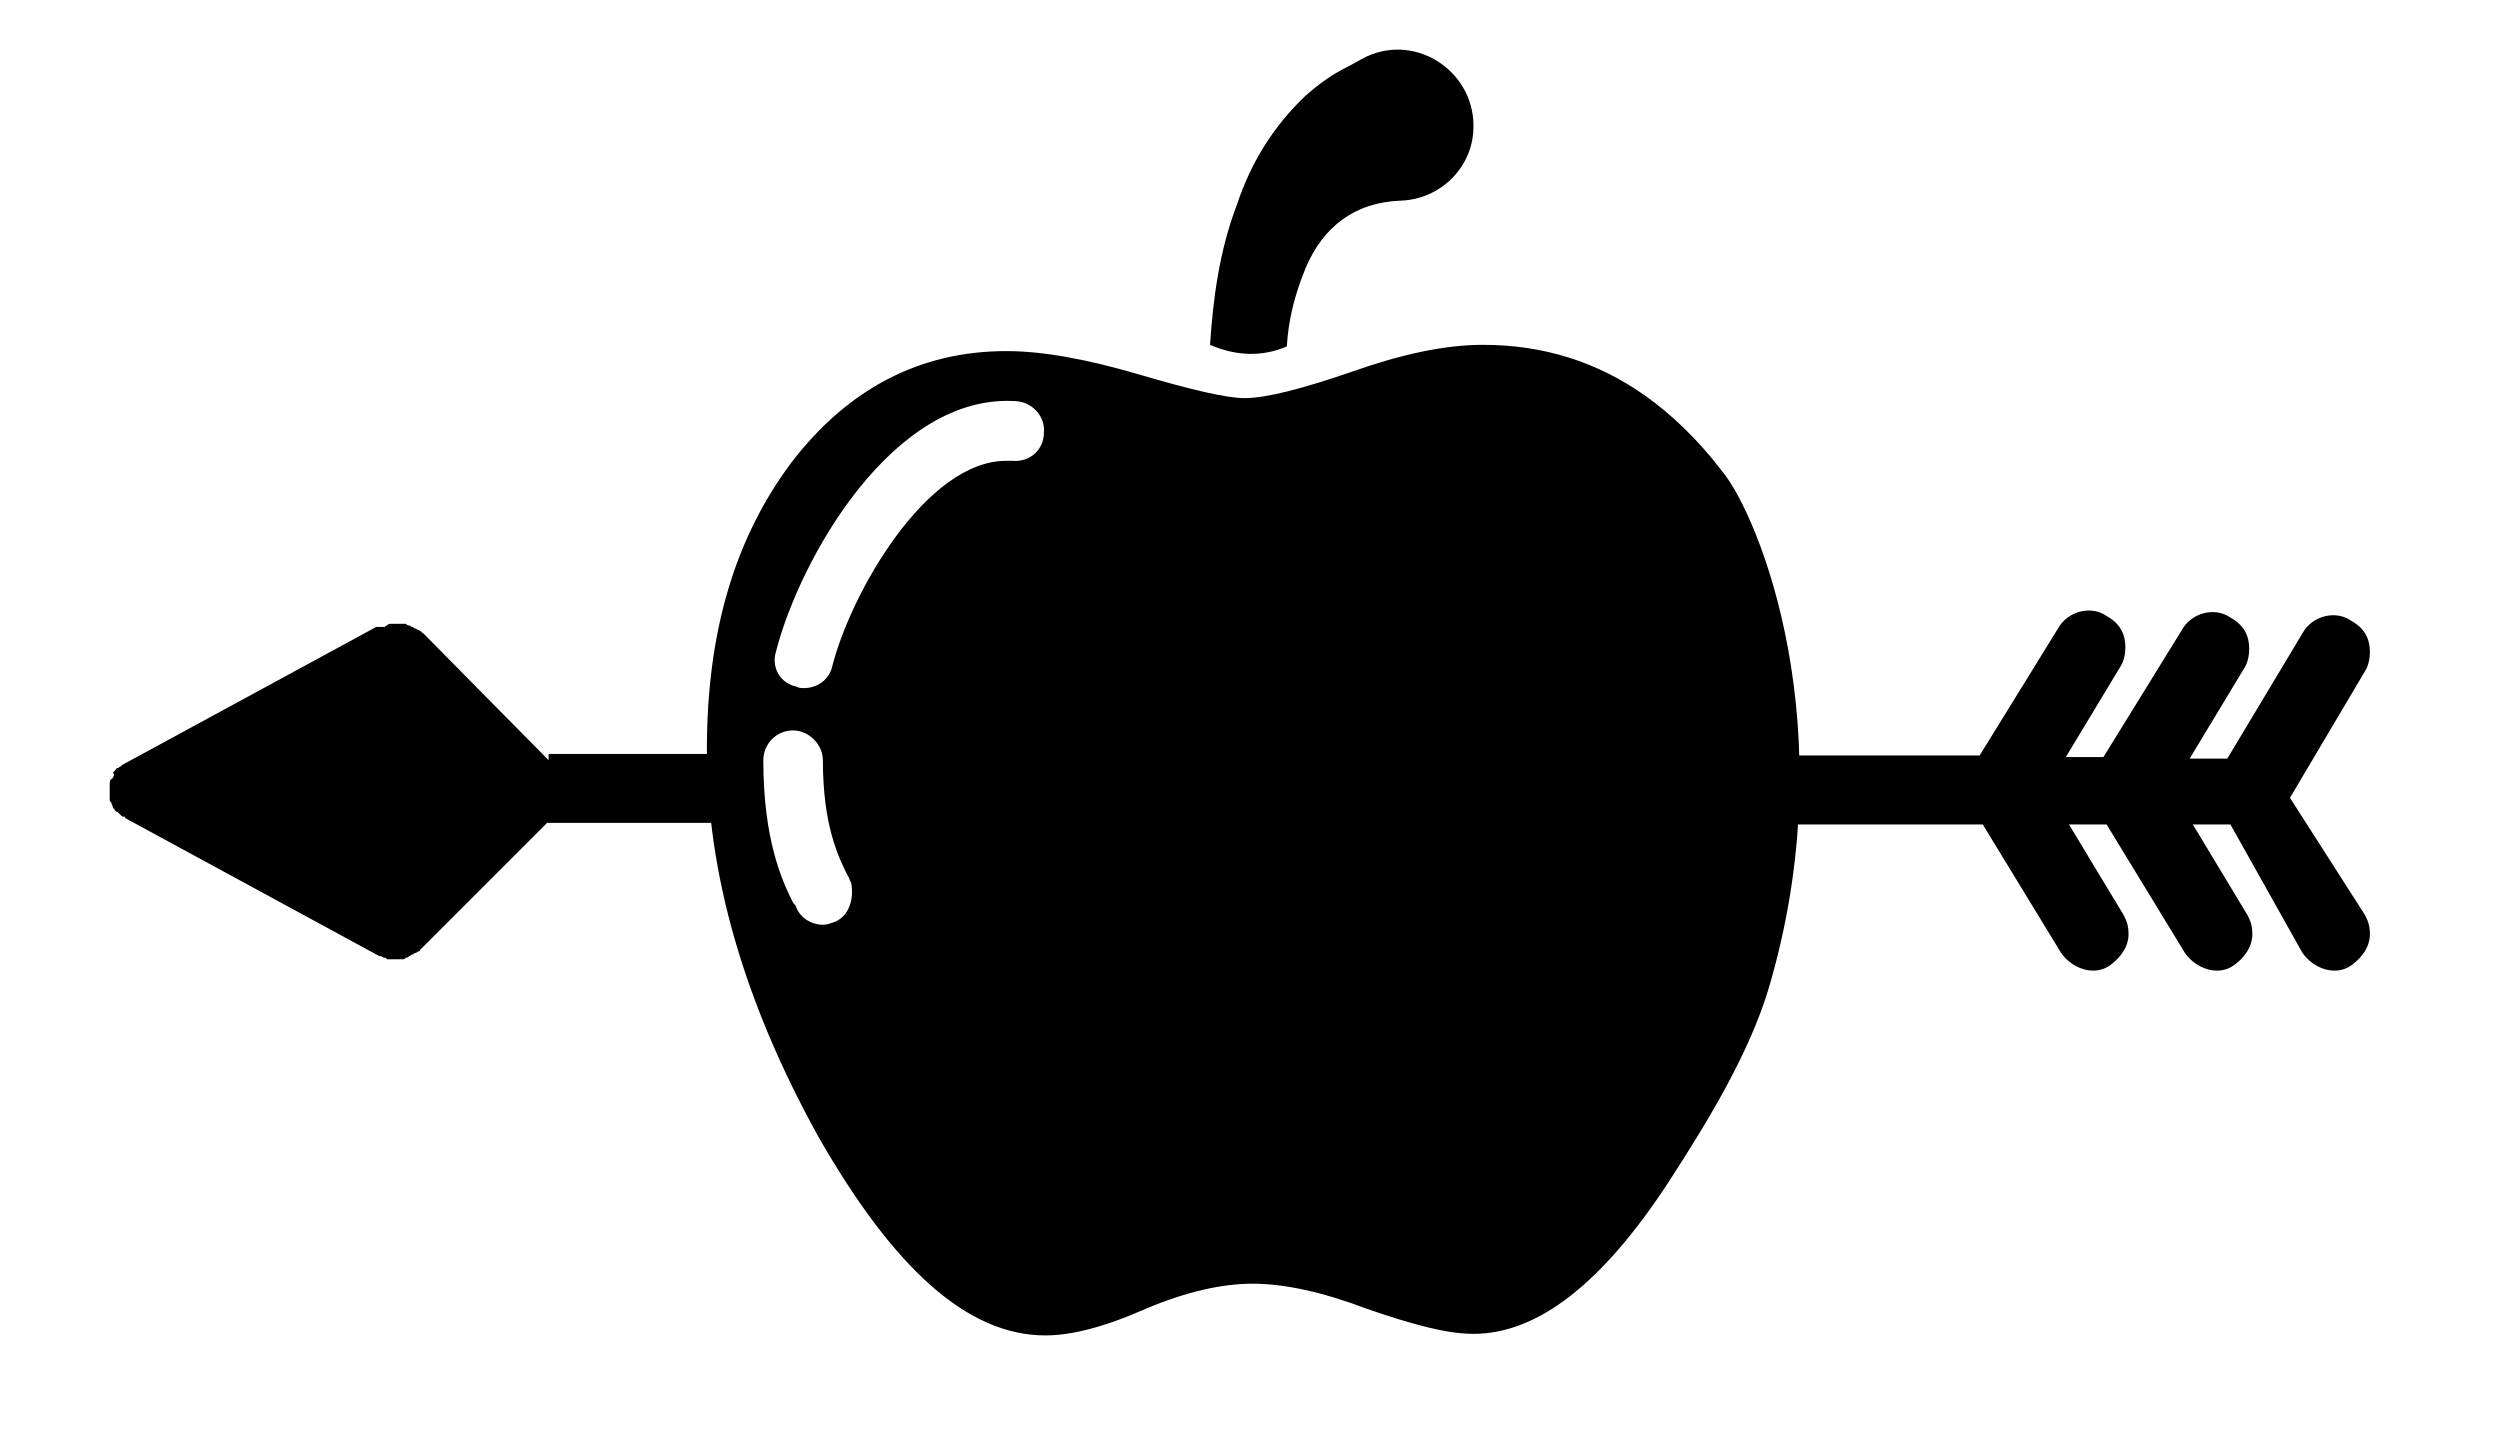 <?xml version="1.0" encoding="utf-8"?>
<!-- Generator: Adobe Illustrator 21.1.0, SVG Export Plug-In . SVG Version: 6.00 Build 0)  -->
<svg version="1.1" id="Слой_1" xmlns="http://www.w3.org/2000/svg" xmlns:xlink="http://www.w3.org/1999/xlink" x="0px" y="0px"
	 viewBox="0 0 159.5 92" style="enable-background:new 0 0 159.5 92;" xml:space="preserve">
<path d="M82.1,22.1c-1.6,0.7-3.3,0.6-4.9-0.1c0.2-3,0.6-6,1.7-8.9c0.9-2.7,2.3-5,4.4-7c0.8-0.7,1.6-1.3,2.6-1.8
	c0.4-0.2,0.9-0.5,1.3-0.7c3.3-1.5,7,1.1,6.8,4.7c-0.1,2.4-2.1,4.4-4.6,4.5c-3,0.1-5,1.7-6.1,4.3C82.6,18.8,82.2,20.4,82.1,22.1z"/>
<path d="M109.9,30.1c-1.6-2.1-3.3-3.7-5-4.9c-3-2.1-6.4-3.2-10.3-3.2c-2.4,0-5.2,0.6-8.3,1.7c-3.2,1.1-5.5,1.7-6.9,1.7
	c-1.1,0-3.3-0.5-6.7-1.5s-6.2-1.5-8.5-1.5c-5.5,0-10.1,2.4-13.7,7.1c-3.6,4.8-5.4,10.8-5.4,18.3c0,8,2.4,16.2,7.1,24.7
	c4.8,8.4,9.5,12.7,14.5,12.7c1.6,0,3.7-0.5,6.4-1.7c2.6-1.1,4.9-1.6,6.8-1.6c2,0,4.4,0.5,7.3,1.6c2.9,1,5.1,1.6,6.8,1.6
	c4.1,0,8.2-3.2,12.4-9.6c2.8-4.3,5.2-8.4,6.4-12.3C117.8,46.5,112.2,32.9,109.9,30.1z M53.3,58.8C53,58.9,52.8,59,52.5,59
	c-0.7,0-1.4-0.4-1.7-1.1c0-0.1-0.1-0.2-0.2-0.3c-0.7-1.4-1.9-4-1.9-9.1c0-1,0.8-1.9,1.9-1.9l0,0c1,0,1.9,0.9,1.9,1.9
	c0,4.2,1,6.2,1.6,7.4c0.1,0.1,0.1,0.3,0.2,0.4C54.5,57.3,54.2,58.4,53.3,58.8z M64.6,29.4c-0.1,0-0.3,0-0.4,0
	c-5.1,0-9.9,8.4-11.1,13.1c-0.2,0.9-1,1.4-1.8,1.4c-0.2,0-0.3,0-0.5-0.1c-1-0.2-1.6-1.2-1.3-2.2C51,35.7,57,25,64.9,25.6
	c1,0.1,1.8,1,1.7,2C66.6,28.7,65.7,29.5,64.6,29.4z"/>
<path d="M146.1,50.9l4.8-8.1c0.2-0.3,0.3-0.8,0.3-1.2c0-0.8-0.3-1.5-1.2-2c-1-0.7-2.5-0.3-3.1,0.8l-4.8,8h-2.4l3.5-5.8
	c0.2-0.3,0.3-0.8,0.3-1.2c0-0.8-0.3-1.5-1.2-2c-1-0.7-2.5-0.3-3.1,0.8l-5,8.1h-2.4l3.5-5.8c0.2-0.3,0.3-0.8,0.3-1.2
	c0-0.8-0.3-1.5-1.2-2c-1-0.7-2.5-0.3-3.1,0.8l-5,8.1h-12.3v4.4h12.5l5,8.2c0.7,1,2.1,1.5,3.1,0.8c0.7-0.5,1.2-1.2,1.2-2
	c0-0.5-0.1-0.8-0.3-1.2l-3.5-5.8h2.4l5,8.2c0.7,1,2.1,1.5,3.1,0.8c0.7-0.5,1.2-1.2,1.2-2c0-0.5-0.1-0.8-0.3-1.2l-3.5-5.8h2.4
	l4.6,8.2c0.7,1,2.1,1.5,3.1,0.8c0.7-0.5,1.2-1.2,1.2-2c0-0.5-0.1-0.8-0.3-1.2L146.1,50.9z"/>
<path d="M35,48.5L27,40.4c0,0-0.1,0-0.1-0.1c-0.1,0-0.1-0.1-0.2-0.1c-0.1,0-0.1-0.1-0.2-0.1c-0.1,0-0.1-0.1-0.2-0.1
	c-0.1,0-0.1-0.1-0.2-0.1s-0.1,0-0.2-0.1c-0.1,0-0.1,0-0.2,0s-0.1,0-0.2,0s-0.1,0-0.2,0c-0.1,0-0.1,0-0.2,0c-0.1,0-0.1,0-0.2,0
	c-0.1,0-0.1,0-0.2,0.1c-0.1,0-0.1,0.1-0.2,0.1H24L7.8,48.8l-0.1,0.1c-0.1,0-0.1,0.1-0.2,0.1c-0.1,0-0.1,0.1-0.2,0.2l-0.1,0.1
	c0.1,0.1,0.1,0.2,0,0.3c0,0,0,0.1-0.1,0.1c-0.1,0.1-0.1,0.2-0.1,0.3c0,0.1,0,0.1,0,0.2s0,0.2,0,0.2c0,0.1,0,0.1,0,0.2
	c0,0.1,0,0.1,0,0.2c0,0.1,0,0.1,0,0.2s0,0.1,0.1,0.2c0,0.1,0.1,0.2,0.1,0.3c0,0,0,0.1,0.1,0.1c0,0.1,0.1,0.2,0.2,0.2l0.1,0.1
	l0.1,0.1c0.1,0.1,0.1,0.1,0.2,0.1c0,0,0.1,0,0.1,0.1l16.2,8.8h0.1c0.1,0,0.1,0.1,0.2,0.1c0.1,0,0.1,0,0.2,0.1c0.1,0,0.1,0,0.2,0
	c0.1,0,0.1,0,0.2,0s0.1,0,0.2,0s0.1,0,0.2,0c0.1,0,0.1,0,0.2,0s0.1,0,0.2-0.1c0.1,0,0.1,0,0.2-0.1c0.1,0,0.1-0.1,0.2-0.1
	c0.1,0,0.1-0.1,0.2-0.1c0.1,0,0.1-0.1,0.2-0.1c0,0,0.1,0,0.1-0.1l8.1-8.1h12.2v-4.4H35z"/>
</svg>
